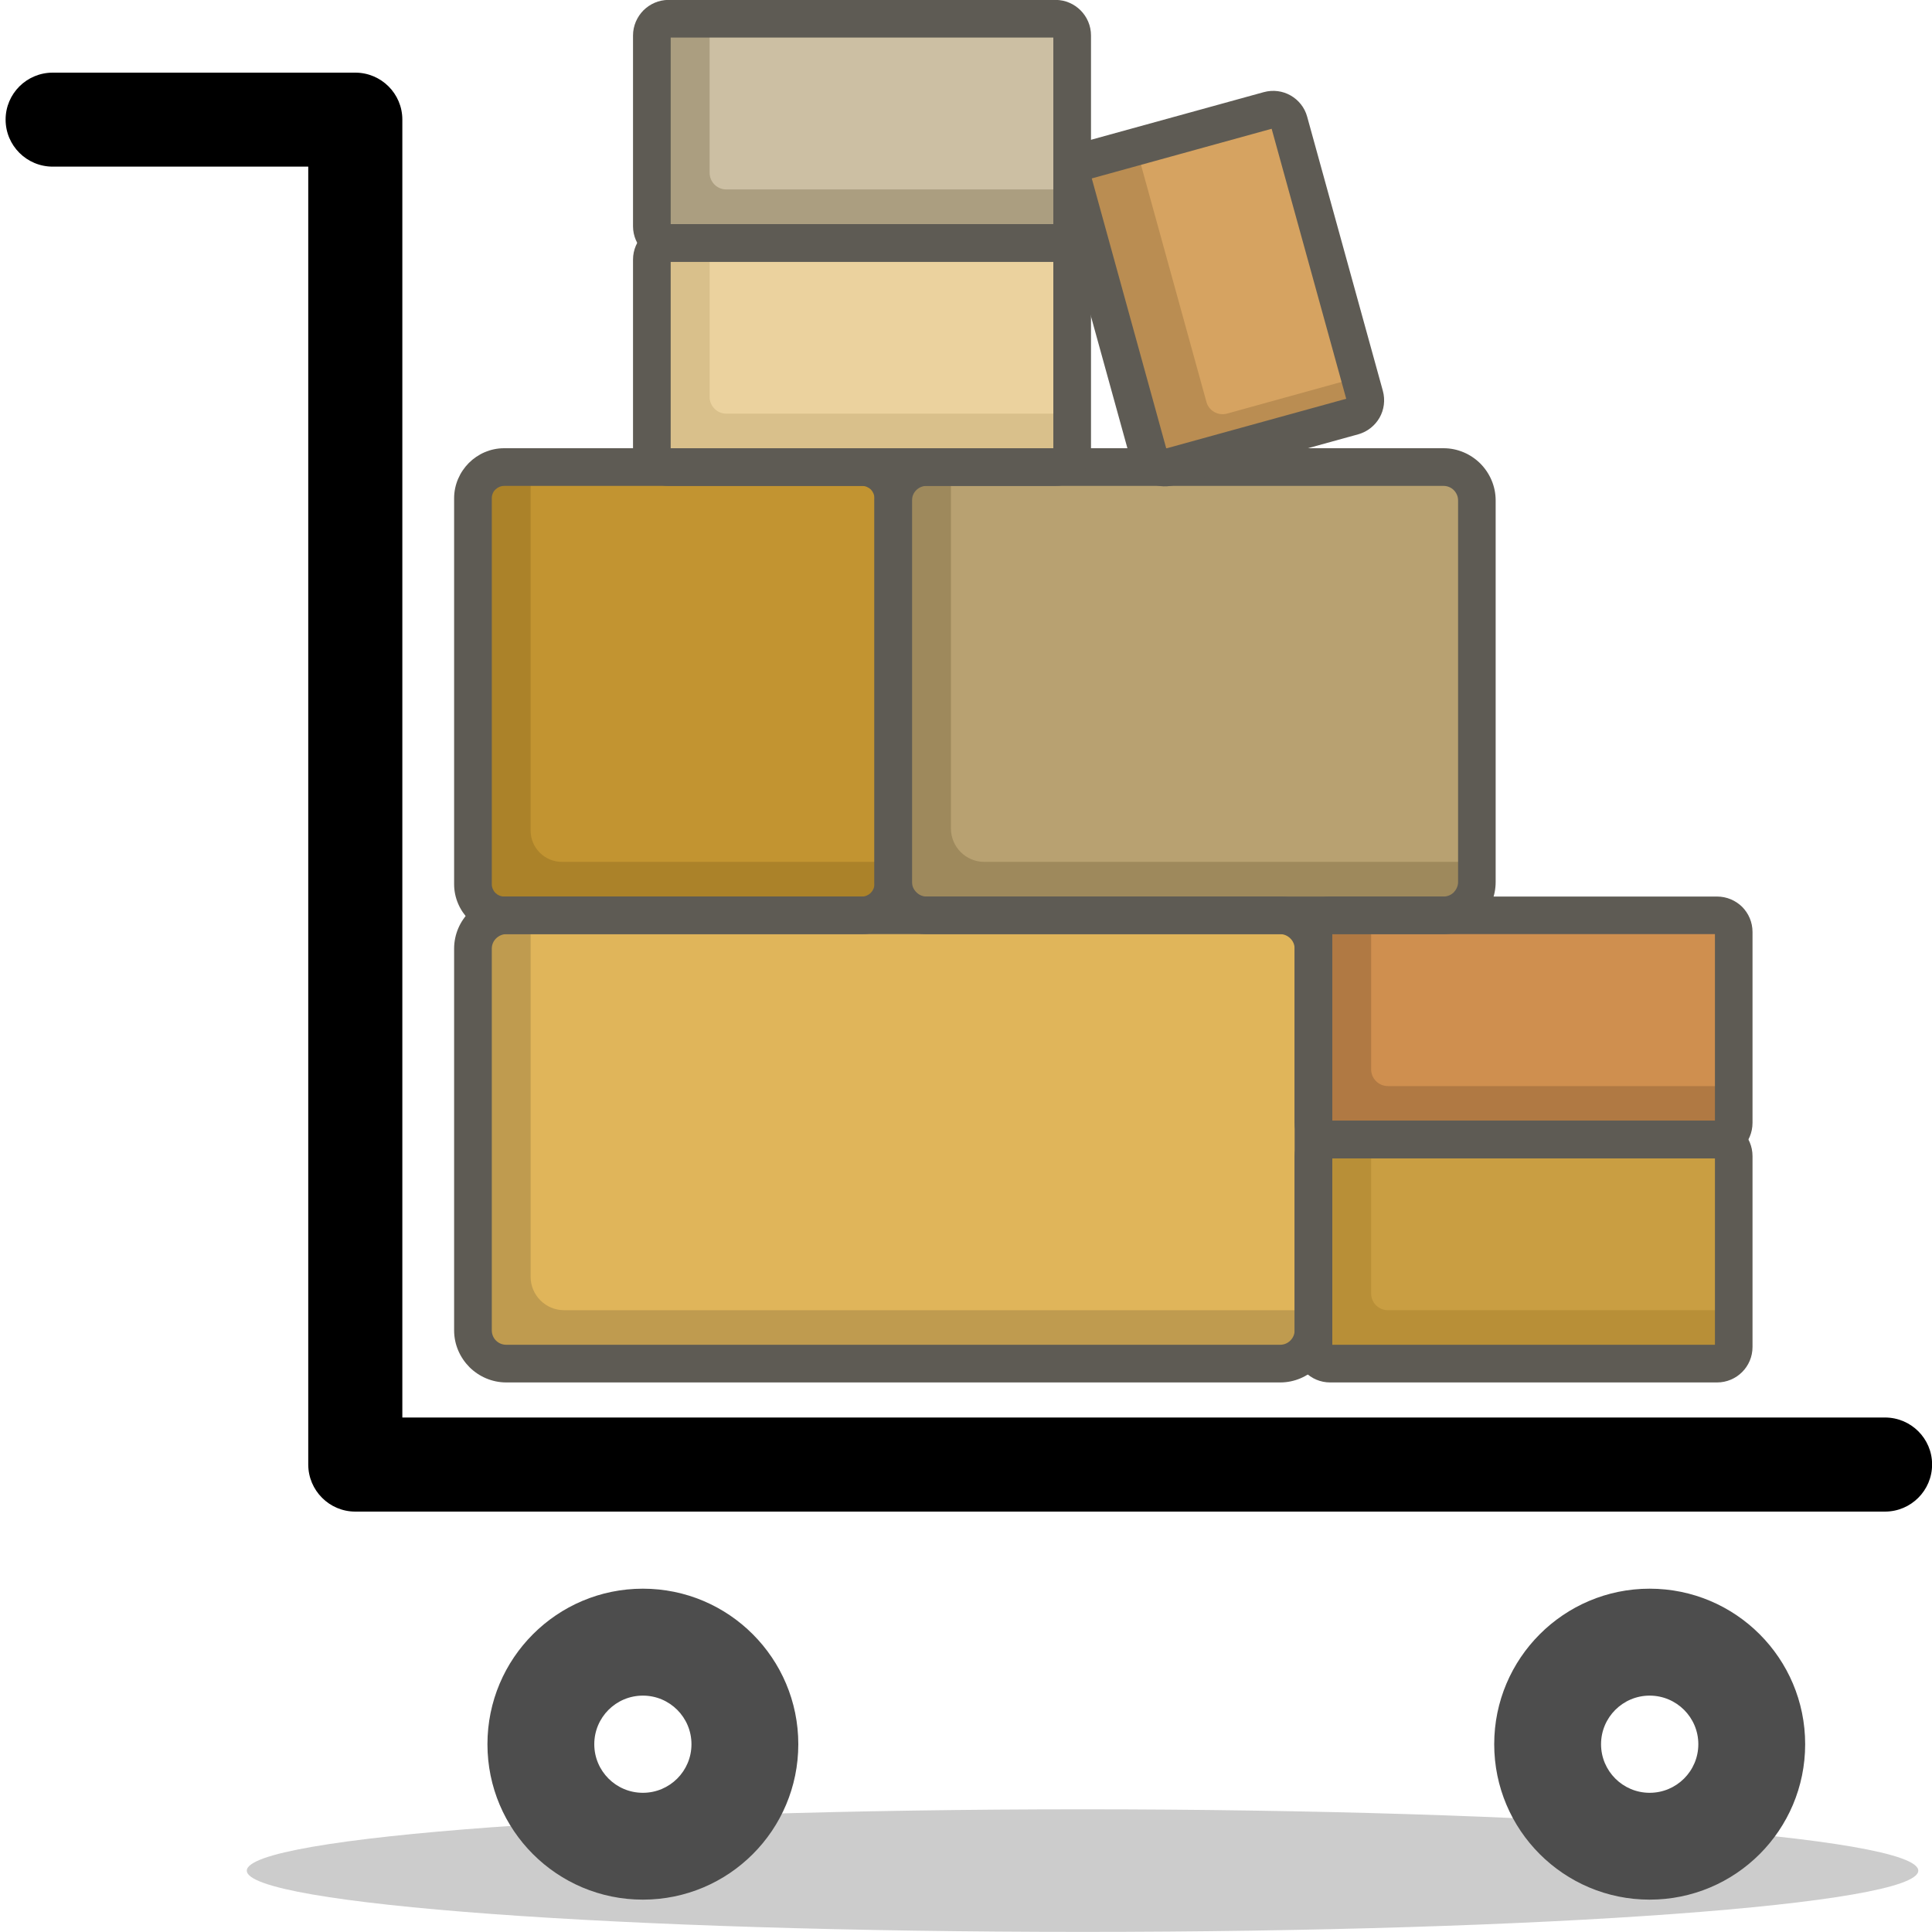<?xml version="1.0" encoding="UTF-8"?>
<!DOCTYPE svg PUBLIC "-//W3C//DTD SVG 1.1//EN" "http://www.w3.org/Graphics/SVG/1.1/DTD/svg11.dtd">
<!-- Creator: CorelDRAW 2018 (64-Bit Evaluation Version) -->
<svg xmlns="http://www.w3.org/2000/svg" xml:space="preserve" width="20px" height="20px" version="1.1" style="shape-rendering:geometricPrecision; text-rendering:geometricPrecision; image-rendering:optimizeQuality; fill-rule:evenodd; clip-rule:evenodd"
viewBox="0 0 20 20"
 xmlns:xlink="http://www.w3.org/1999/xlink">
 <defs>
  <style type="text/css">
   <![CDATA[
    .fil2 {fill:#4D4D4D}
    .fil15 {fill:#9E895C}
    .fil12 {fill:#AB8229}
    .fil17 {fill:#AB9E80}
    .fil14 {fill:#B07943}
    .fil13 {fill:#B88F37}
    .fil7 {fill:#B8A171}
    .fil18 {fill:#BA8D52}
    .fil11 {fill:#BF9B4F}
    .fil4 {fill:#C29431}
    .fil5 {fill:#C99E42}
    .fil9 {fill:#CCBFA3}
    .fil6 {fill:#CF8F4F}
    .fil10 {fill:#D6A361}
    .fil16 {fill:#D9C08B}
    .fil3 {fill:#E0B55A}
    .fil8 {fill:#EBD29E}
    .fil0 {fill:black;fill-rule:nonzero}
    .fil19 {fill:#5E5B54;fill-rule:nonzero}
    .fil1 {fill:black;fill-opacity:0.2}
   ]]>
  </style>
 </defs>
 <g id="Layer_x0020_1">
  <g id="_2507756048656">
   <path class="fil0" d="M0.546 1.725c-0.27,0 -0.488,-0.218 -0.488,-0.487 0,-0.268 0.218,-0.486 0.488,-0.486l3.132 0c0.269,0 0.487,0.218 0.487,0.486l0 13.436 15.348 0c0.27,0 0.488,0.218 0.488,0.486 0,0.269 -0.218,0.488 -0.488,0.488l-15.835 0c-0.269,0 -0.487,-0.219 -0.487,-0.488l0 -13.435 -2.645 0z"/>
   <path class="fil1" d="M11.207 18.73c4.778,0 8.651,0.284 8.651,0.635 0,0.35 -3.873,0.634 -8.651,0.634 -4.778,0 -8.652,-0.284 -8.652,-0.634 0,-0.351 3.874,-0.635 8.652,-0.635z"/>
   <path class="fil2" d="M6.655 16.446c0.889,0 1.609,0.721 1.609,1.61 0,0.889 -0.72,1.609 -1.609,1.609 -0.889,0 -1.609,-0.72 -1.609,-1.609 0,-0.889 0.72,-1.61 1.609,-1.61zm0 1.107c0.278,0 0.503,0.225 0.503,0.503 0,0.278 -0.225,0.503 -0.503,0.503 -0.278,0 -0.503,-0.225 -0.503,-0.503 0,-0.278 0.225,-0.503 0.503,-0.503z"/>
   <path class="fil2" d="M17.077 16.446c0.89,0 1.61,0.721 1.61,1.61 0,0.889 -0.72,1.609 -1.61,1.609 -0.888,0 -1.609,-0.72 -1.609,-1.609 0,-0.889 0.721,-1.61 1.609,-1.61zm0 1.107c0.278,0 0.504,0.225 0.504,0.503 0,0.278 -0.226,0.503 -0.504,0.503 -0.277,0 -0.503,-0.225 -0.503,-0.503 0,-0.278 0.226,-0.503 0.503,-0.503z"/>
   <g>
    <rect class="fil3" x="4.896" y="9.476" width="8.701" height="4.641" rx="0.345" ry="0.345"/>
    <rect class="fil4" x="4.896" y="4.835" width="4.35" height="4.641" rx="0.172" ry="0.345"/>
    <rect class="fil5" x="13.597" y="11.796" width="4.35" height="2.32" rx="0.172" ry="0.172"/>
    <rect class="fil6" x="13.597" y="9.476" width="4.35" height="2.32" rx="0.172" ry="0.172"/>
    <rect class="fil7" x="9.247" y="4.835" width="6.041" height="4.641" rx="0.239" ry="0.345"/>
    <rect class="fil8" x="6.748" y="2.515" width="4.35" height="2.32" rx="0.172" ry="0.172"/>
    <rect class="fil9" x="6.748" y="0.194" width="4.35" height="2.32" rx="0.172" ry="0.172"/>
    <rect class="fil10" transform="matrix(-0.039 -0.141 0.186 -0.051 11.937 4.881)" width="22.5" height="12" rx="0.891" ry="0.891"/>
   </g>
   <path class="fil11" d="M5.241 14.116l8.012 0c0.189,0 0.344,-0.155 0.344,-0.345l0 -0.208 -7.759 0c-0.189,0 -0.345,-0.155 -0.345,-0.345l0 -3.742 -0.252 0c-0.19,0 -0.345,0.155 -0.345,0.344l0 3.951c0,0.19 0.155,0.345 0.345,0.345z"/>
   <path class="fil12" d="M5.219 9.476l3.704 0c0.178,0 0.323,-0.146 0.323,-0.323l0 -0.231 -3.43 0c-0.177,0 -0.323,-0.145 -0.323,-0.323l0 -3.764 -0.274 0c-0.177,0 -0.323,0.145 -0.323,0.323l0 3.995c0,0.177 0.146,0.323 0.323,0.323z"/>
   <path class="fil13" d="M13.77 14.116l4.005 0c0.095,0 0.172,-0.077 0.172,-0.172l0 -0.381 -3.58 0c-0.095,0 -0.173,-0.077 -0.173,-0.173l0 -1.594 -0.424 0c-0.096,0 -0.173,0.077 -0.173,0.172l0 1.976c0,0.095 0.077,0.172 0.173,0.172z"/>
   <path class="fil14" d="M13.77 11.796l4.005 0c0.095,0 0.172,-0.077 0.172,-0.173l0 -0.38 -3.58 0c-0.095,0 -0.173,-0.078 -0.173,-0.173l0 -1.594 -0.424 0c-0.096,0 -0.173,0.077 -0.173,0.172l0 1.975c0,0.096 0.077,0.173 0.173,0.173z"/>
   <path class="fil15" d="M9.591 9.476l5.353 0c0.189,0 0.344,-0.156 0.344,-0.345l0 -0.209 -5.1 0c-0.189,0 -0.344,-0.155 -0.344,-0.345l0 -3.742 -0.253 0c-0.19,0 -0.345,0.155 -0.345,0.344l0 3.952c0,0.189 0.155,0.345 0.345,0.345z"/>
   <path class="fil16" d="M6.921 4.835l4.006 0c0.095,0 0.172,-0.077 0.172,-0.173l0 -0.38 -3.581 0c-0.095,0 -0.172,-0.078 -0.172,-0.173l0 -1.594 -0.425 0c-0.095,0 -0.173,0.077 -0.173,0.172l0 1.975c0,0.096 0.078,0.173 0.173,0.173z"/>
   <path class="fil17" d="M6.921 2.515l4.006 0c0.095,0 0.172,-0.078 0.172,-0.173l0 -0.381 -3.581 0c-0.095,0 -0.172,-0.077 -0.172,-0.172l0 -1.595 -0.425 0c-0.095,0 -0.173,0.078 -0.173,0.173l0 1.975c0,0.095 0.078,0.173 0.173,0.173z"/>
   <path class="fil18" d="M14.128 4.097l-0.054 -0.195 -1.373 0.38c-0.091,0.024 -0.187,-0.029 -0.212,-0.121l-0.729 -2.641 -0.531 0.146c-0.092,0.025 -0.145,0.12 -0.121,0.212l0.784 2.836c0.025,0.092 0.12,0.146 0.212,0.121l1.904 -0.526c0.092,-0.025 0.145,-0.12 0.12,-0.212z"/>
   <g>
    <path class="fil19" d="M5.241 13.921l8.012 0c0.041,0 0.078,-0.017 0.105,-0.044 0.027,-0.027 0.044,-0.064 0.044,-0.105l0 -3.952c0,-0.041 -0.017,-0.079 -0.044,-0.105 -0.027,-0.027 -0.064,-0.045 -0.105,-0.045l-8.012 0c-0.041,0 -0.079,0.018 -0.106,0.045 -0.027,0.026 -0.044,0.064 -0.044,0.105l0 3.952c0,0.041 0.017,0.079 0.043,0.105 0.028,0.028 0.065,0.044 0.107,0.044zm8.012 0.39l-8.012 0c-0.148,0 -0.283,-0.061 -0.381,-0.158 -0.098,-0.099 -0.159,-0.233 -0.159,-0.381l0 -3.952c0,-0.148 0.061,-0.284 0.159,-0.381 0.097,-0.097 0.232,-0.158 0.381,-0.158l8.012 0c0.148,0 0.283,0.061 0.381,0.158 0.097,0.097 0.158,0.233 0.158,0.381l0 3.952c0,0.149 -0.061,0.283 -0.158,0.381 -0.098,0.097 -0.233,0.158 -0.381,0.158z"/>
    <path class="fil19" d="M5.219 9.281l3.705 0c0.035,0 0.067,-0.015 0.09,-0.038 0.023,-0.023 0.038,-0.056 0.038,-0.09l0 -3.995c0,-0.035 -0.015,-0.068 -0.037,-0.091 -0.024,-0.022 -0.056,-0.037 -0.091,-0.037l-3.705 0c-0.035,0 -0.068,0.015 -0.091,0.038 -0.023,0.022 -0.037,0.055 -0.037,0.09l0 3.995c0,0.034 0.014,0.067 0.037,0.09 0.023,0.023 0.056,0.038 0.091,0.038zm3.705 0.389l-3.705 0c-0.143,0 -0.272,-0.058 -0.366,-0.151 -0.093,-0.094 -0.152,-0.224 -0.152,-0.366l0 -3.995c0,-0.142 0.059,-0.271 0.152,-0.365 0.094,-0.094 0.223,-0.153 0.366,-0.153l3.705 0c0.143,0 0.272,0.059 0.366,0.152 0.093,0.095 0.151,0.224 0.151,0.366l0 3.995c0,0.142 -0.058,0.272 -0.151,0.366 -0.094,0.093 -0.223,0.151 -0.366,0.151z"/>
    <path class="fil19" d="M13.792 13.921l3.961 0 0 -1.93 -3.961 0 0 1.93zm3.983 0.39l-4.005 0c-0.102,0 -0.194,-0.041 -0.26,-0.108 -0.066,-0.066 -0.108,-0.158 -0.108,-0.259l0 -1.976c0,-0.101 0.042,-0.193 0.108,-0.26 0.066,-0.066 0.158,-0.107 0.26,-0.107l4.005 0c0.101,0 0.193,0.041 0.26,0.107 0.066,0.067 0.107,0.159 0.107,0.26l0 1.976c0,0.101 -0.041,0.193 -0.107,0.259 -0.067,0.067 -0.159,0.108 -0.26,0.108z"/>
    <path class="fil19" d="M13.792 11.601l3.961 0 0 -1.931 -3.961 0 0 1.931zm3.983 0.39l-4.005 0c-0.102,0 -0.194,-0.042 -0.26,-0.108 -0.066,-0.066 -0.108,-0.158 -0.108,-0.26l0 -1.975c0,-0.102 0.042,-0.193 0.108,-0.26 0.066,-0.066 0.158,-0.107 0.26,-0.107l4.005 0c0.101,0 0.193,0.041 0.26,0.107 0.066,0.067 0.107,0.158 0.107,0.26l0 1.975c0,0.102 -0.041,0.194 -0.107,0.26 -0.067,0.066 -0.159,0.108 -0.26,0.108z"/>
    <path class="fil19" d="M9.591 9.281l5.353 0c0.041,0 0.079,-0.017 0.106,-0.044 0.026,-0.028 0.044,-0.065 0.044,-0.106l0 -3.951c0,-0.042 -0.018,-0.079 -0.044,-0.106 -0.027,-0.027 -0.065,-0.044 -0.106,-0.044l-5.353 0c-0.041,0 -0.079,0.017 -0.106,0.044 -0.027,0.027 -0.044,0.064 -0.044,0.106l0 3.951c0,0.041 0.017,0.078 0.045,0.105 0.027,0.028 0.064,0.045 0.105,0.045zm5.353 0.389l-5.353 0c-0.148,0 -0.284,-0.06 -0.381,-0.158 -0.098,-0.097 -0.158,-0.232 -0.158,-0.381l0 -3.951c0,-0.148 0.06,-0.283 0.158,-0.38 0.098,-0.099 0.234,-0.16 0.381,-0.16l5.353 0c0.147,0 0.282,0.061 0.38,0.158 0.098,0.099 0.159,0.234 0.159,0.382l0 3.951c0,0.149 -0.061,0.284 -0.158,0.381 -0.099,0.098 -0.234,0.158 -0.381,0.158z"/>
    <path class="fil19" d="M6.943 4.64l3.961 0 0 -1.93 -3.961 0 0 1.93zm3.984 0.39l-4.006 0c-0.102,0 -0.193,-0.042 -0.26,-0.108 -0.066,-0.066 -0.108,-0.158 -0.108,-0.26l0 -1.975c0,-0.102 0.042,-0.193 0.108,-0.26 0.067,-0.066 0.158,-0.107 0.26,-0.107l4.006 0c0.101,0 0.193,0.041 0.259,0.107 0.067,0.067 0.108,0.158 0.108,0.26l0 1.975c0,0.102 -0.041,0.194 -0.108,0.26 -0.066,0.066 -0.158,0.108 -0.259,0.108z"/>
    <path class="fil19" d="M6.943 2.32l3.961 0 0 -1.931 -3.961 0 0 1.931zm3.984 0.39l-4.006 0c-0.102,0 -0.193,-0.042 -0.26,-0.109 -0.066,-0.066 -0.108,-0.158 -0.108,-0.258l0 -1.976c0,-0.101 0.042,-0.193 0.108,-0.26 0.067,-0.066 0.158,-0.108 0.26,-0.108l4.006 0c0.101,0 0.193,0.042 0.259,0.108 0.067,0.067 0.108,0.159 0.108,0.26l0 1.976c0,0.1 -0.042,0.192 -0.108,0.258 -0.066,0.067 -0.158,0.109 -0.259,0.109z"/>
    <path class="fil19" d="M13.936 4.128l-0.772 -2.795 -1.862 0.514 0.771 2.795 1.863 -0.514zm-0.404 -2.919l0.783 2.836c0.027,0.098 0.012,0.198 -0.034,0.279 -0.047,0.081 -0.124,0.145 -0.221,0.172l-1.904 0.526c-0.099,0.026 -0.199,0.011 -0.28,-0.035 -0.08,-0.046 -0.144,-0.123 -0.17,-0.22l-0.784 -2.837c-0.027,-0.098 -0.011,-0.198 0.035,-0.279 0.046,-0.081 0.123,-0.145 0.221,-0.172l1.904 -0.525c0.098,-0.027 0.197,-0.012 0.278,0.034 0.081,0.046 0.146,0.124 0.172,0.221z"/>
   </g>
  </g>
 </g>
</svg>
